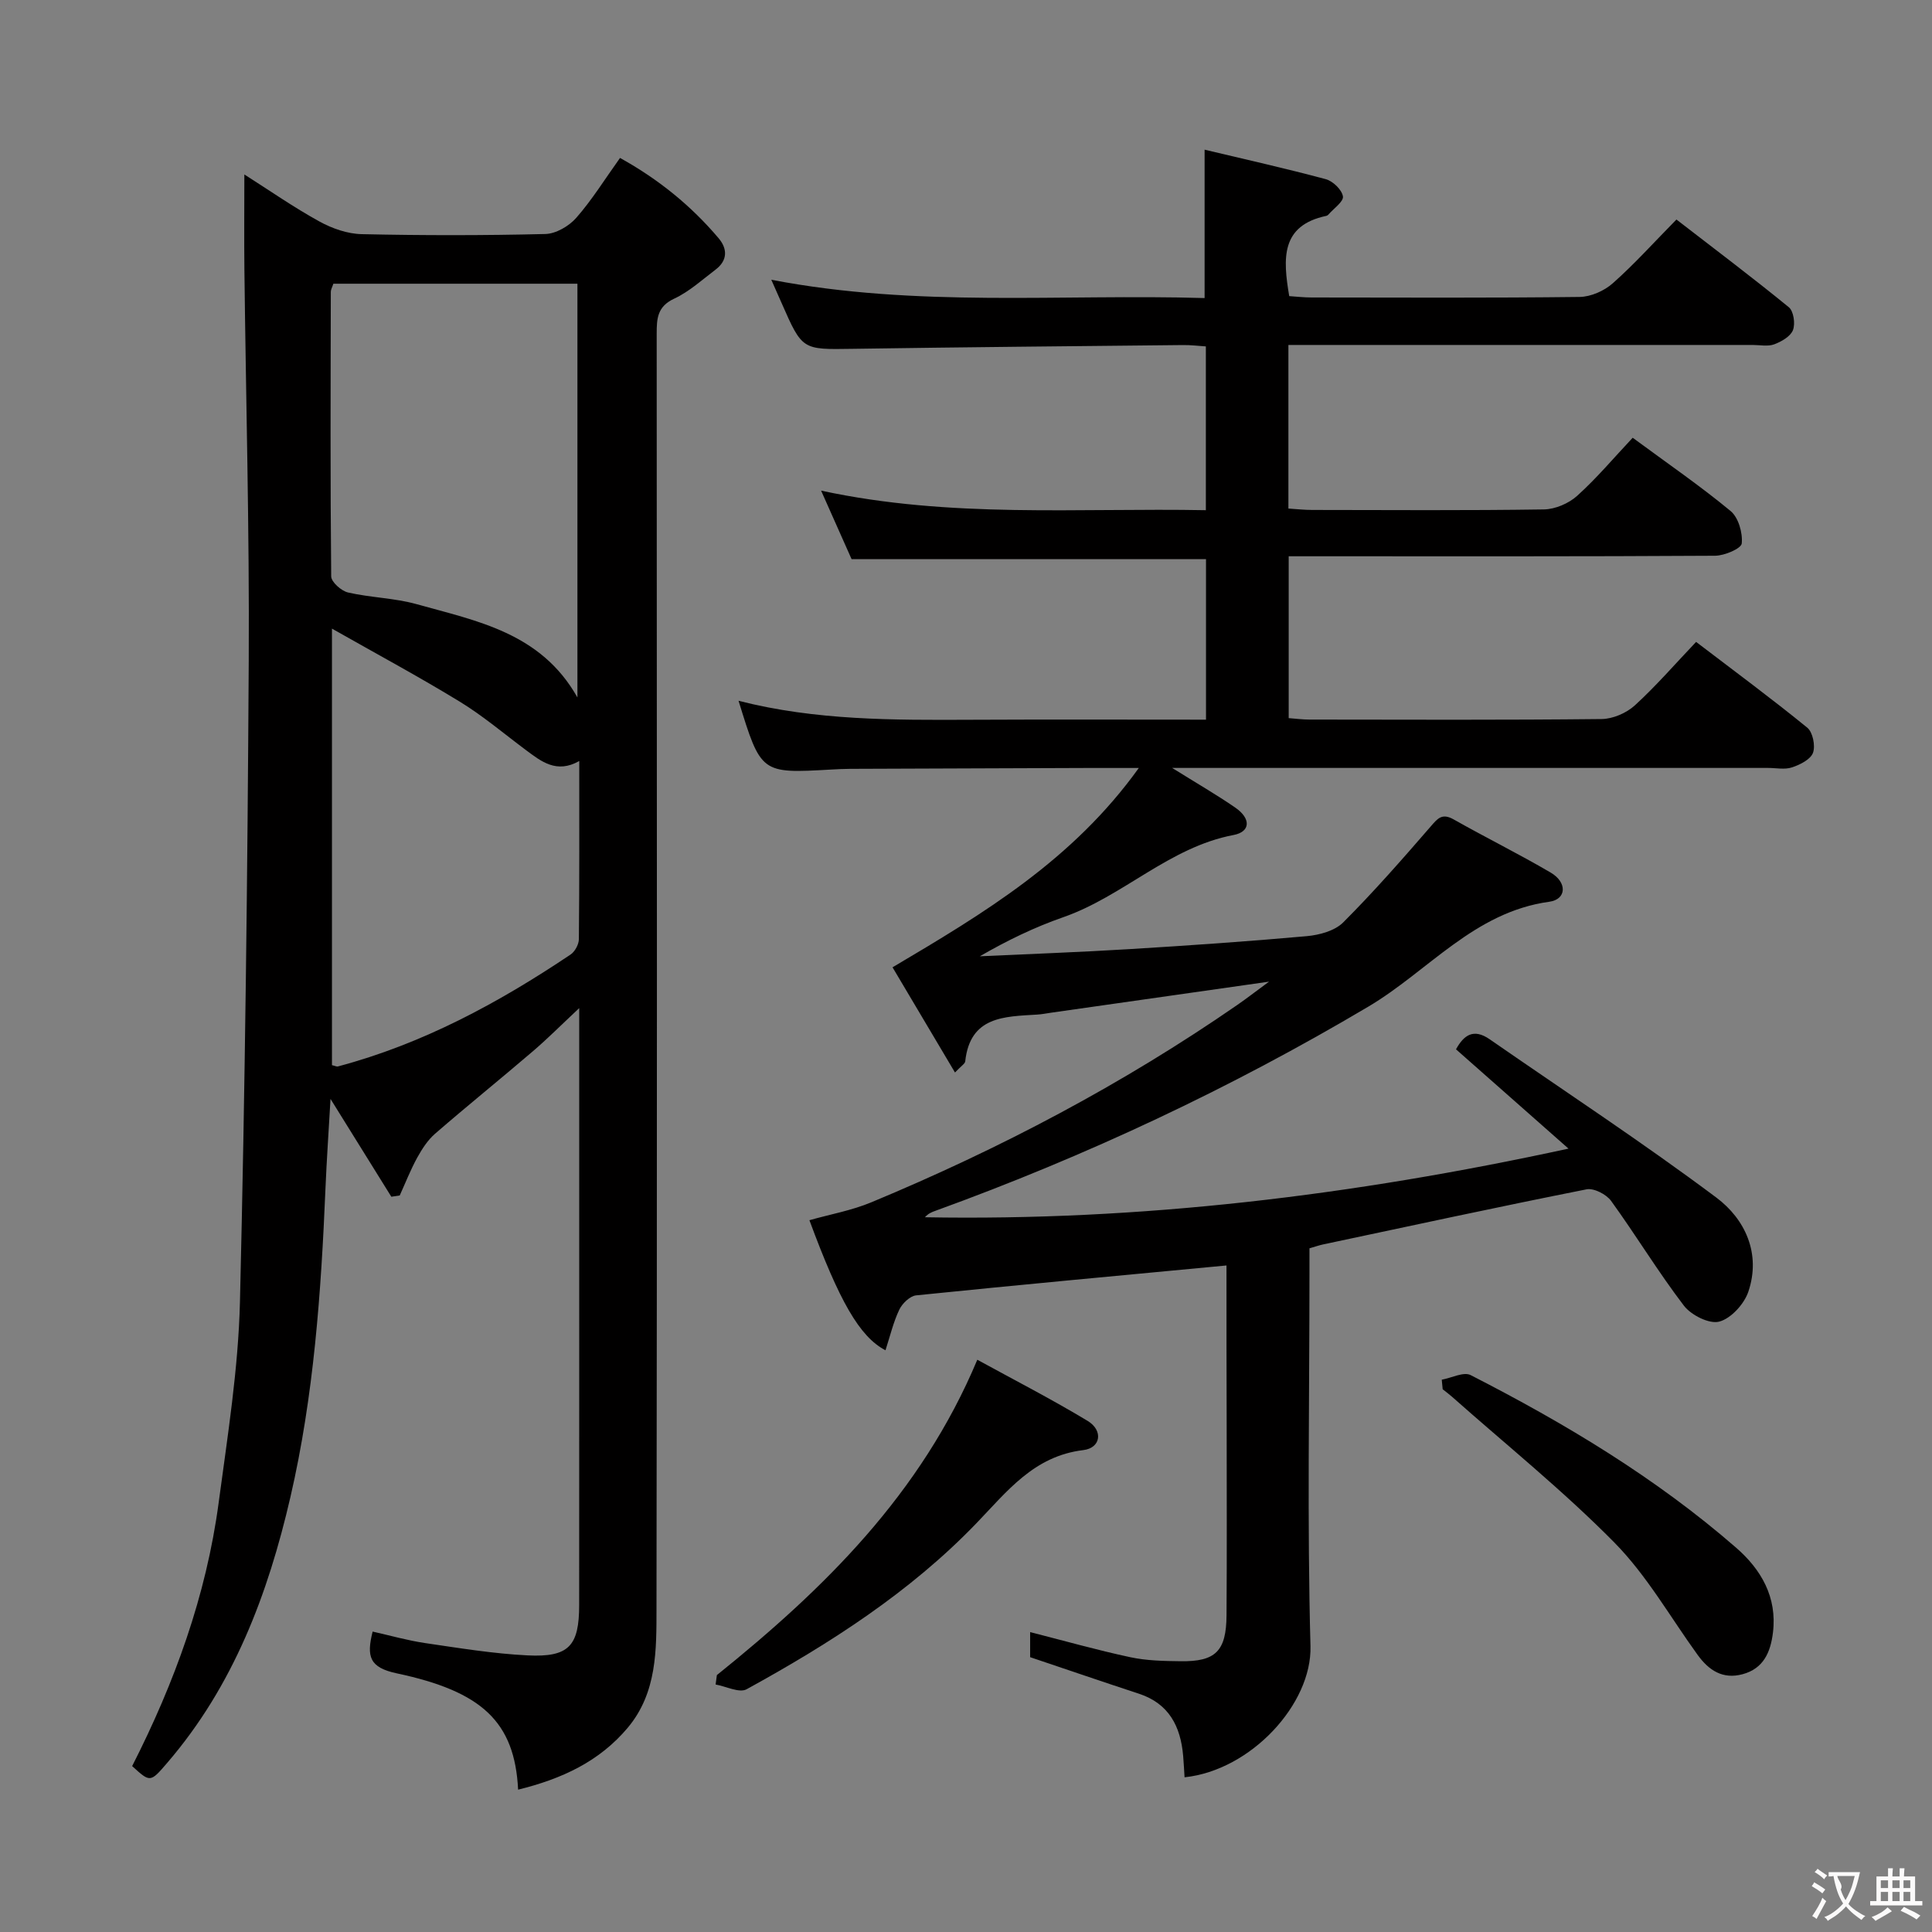 <svg enable-background="new 0 0 400 400" viewBox="0 0 400 400" xmlns="http://www.w3.org/2000/svg"><rect x="0" y="0" width="400" height="400" fill="#808080" stroke="none"/><g fill="#010000"><path d="m253.93 262c-21.97 2.08-43.12 4.03-64.25 6.19-1.28.13-2.88 1.68-3.49 2.96-1.25 2.63-1.92 5.52-2.86 8.41-5.4-2.81-9.58-10.25-15.75-26.93 4.26-1.21 8.73-2 12.83-3.71 26.63-11.07 52.04-24.45 75.79-40.88 1.86-1.29 3.66-2.68 6.54-4.8-15.96 2.27-30.51 4.34-45.06 6.42-.99.14-1.97.34-2.96.4-6.78.42-13.87.33-14.88 9.68-.05.5-.82.93-2.12 2.31-4.53-7.64-8.81-14.83-12.93-21.78 18.94-11.21 37.3-22.19 50.99-41.27-4.58 0-7.68-.01-10.78 0-16.33.06-32.66.11-48.99.18-1.33.01-2.66.07-3.99.15-14.47.82-14.47.82-19.11-14.24 15.99 4.09 32.08 4 48.17 3.93 16.12-.08 32.23-.02 48.61-.02 0-11.41 0-22.31 0-33.24-24.48 0-48.71 0-73.38 0-1.83-4.11-3.83-8.62-6.31-14.18 26.81 5.78 53.12 3.55 79.66 4.05 0-11.5 0-22.43 0-33.91-1.53-.1-3.13-.3-4.72-.28-22.81.23-45.62.44-68.42.78-10.42.16-10.41.29-14.68-9.44-.6-1.36-1.2-2.72-2.15-4.86 30.16 5.81 59.99 2.91 89.71 3.79 0-10.44 0-20.19 0-30.72 8.26 1.97 16.73 3.86 25.1 6.11 1.47.4 3.32 2.18 3.54 3.56.17 1.07-1.92 2.51-3.01 3.77-.1.12-.27.23-.42.26-9.48 2-9 8.84-7.69 16.62 1.44.09 3.03.28 4.62.28 18.5.02 37 .11 55.49-.11 2.34-.03 5.12-1.26 6.89-2.84 4.47-3.96 8.49-8.44 13.17-13.19 7.93 6.13 15.72 11.99 23.27 18.16.99.81 1.37 3.42.85 4.74-.51 1.31-2.38 2.38-3.88 2.94-1.32.49-2.96.13-4.46.13-29.99 0-59.99 0-89.98 0-1.95 0-3.9 0-6.14 0v33.87c1.72.11 3.32.29 4.92.29 16 .02 32 .13 47.99-.11 2.34-.04 5.13-1.24 6.88-2.82 4.06-3.66 7.6-7.88 11.49-12.02 7.28 5.37 14.01 9.99 20.27 15.17 1.62 1.34 2.53 4.52 2.31 6.71-.1 1.06-3.57 2.54-5.52 2.55-27.49.17-54.99.11-82.49.11-1.81 0-3.61 0-5.79 0v33.51c1.45.11 2.88.3 4.31.3 20.16.02 40.33.11 60.49-.11 2.33-.03 5.12-1.24 6.86-2.82 4.41-4.03 8.34-8.58 12.69-13.15 8.09 6.17 15.7 11.79 23.02 17.76 1.14.93 1.71 3.76 1.18 5.2-.51 1.38-2.68 2.47-4.35 3.02-1.5.5-3.3.11-4.96.11-38.83 0-77.65 0-116.48 0-1.8 0-3.6 0-6.89 0 5.17 3.23 9.24 5.57 13.09 8.23 3.26 2.26 3.15 4.99-.38 5.66-13.31 2.52-22.83 12.68-35.23 17.01-5.92 2.06-11.6 4.8-17.3 8.1 10.3-.48 20.61-.85 30.91-1.48 12.28-.75 24.55-1.59 36.8-2.69 2.61-.24 5.79-1.1 7.53-2.85 6.31-6.31 12.21-13.05 18.06-19.8 1.48-1.71 2.37-2.89 4.8-1.52 6.65 3.76 13.52 7.15 20.11 11.02 3.45 2.03 3.28 5.54-.32 6.03-15.55 2.13-25.05 14.36-37.43 21.7-28.56 16.94-58.45 30.96-89.64 42.28-.76.27-1.51.56-2.18 1.34 44.55.8 88.42-4.47 133.24-14.21-8.29-7.31-15.71-13.87-23.29-20.56 1.61-2.92 3.61-4.41 6.97-2.08 15.69 10.88 31.67 21.36 46.95 32.79 5.95 4.46 9.27 11.61 6.6 19.49-.87 2.55-3.59 5.54-6.03 6.18-2.07.54-5.81-1.35-7.31-3.31-5.34-6.99-9.91-14.57-15.08-21.7-.99-1.36-3.56-2.68-5.08-2.38-18.22 3.62-36.39 7.55-54.56 11.41-.8.17-1.58.45-2.8.8v5.39c0 25.66-.48 51.34.21 76.98.32 11.95-12.3 25.7-26.07 27.15-.1-1.49-.16-2.97-.29-4.44-.53-6.1-2.93-10.83-9.2-12.88-7.38-2.42-14.73-4.94-22.48-7.55 0-1.35 0-3.28 0-5.19 7 1.78 13.83 3.72 20.75 5.2 3.37.72 6.93.79 10.4.83 7.26.1 9.46-2.09 9.51-9.53.09-12.83.03-25.66.03-38.49-.04-11.44-.04-22.91-.04-33.92z"/><path d="m107.27 370.53c-.7-14.07-7.52-20.35-25.12-24.08-5.69-1.21-6.29-3.49-5-8.65 3.62.81 7.21 1.84 10.86 2.38 7.05 1.03 14.13 2.2 21.23 2.55 8.55.42 10.67-1.95 10.67-10.44.02-35.65.01-71.31.01-106.96 0-5.13 0-10.25 0-16.61-3.73 3.49-6.58 6.36-9.65 8.98-6.69 5.73-13.55 11.26-20.2 17.03-1.52 1.32-2.7 3.16-3.69 4.95-1.38 2.51-2.43 5.21-3.62 7.83-.58.09-1.16.17-1.74.26-4.05-6.52-8.1-13.04-12.59-20.25-.38 6.65-.8 12.64-1.05 18.64-.9 21.44-2.4 42.8-7.25 63.78-4.65 20.13-11.8 39.1-25.5 55.03-3.52 4.1-3.52 4.1-7.27.68 8.77-17.23 15.34-35.27 17.91-54.53 1.85-13.82 4.07-27.7 4.41-41.59 1.07-44.27 1.57-88.55 1.82-132.83.15-26.97-.59-53.94-.9-80.91-.07-6.41-.01-12.82-.01-19.67 5.21 3.31 10.22 6.81 15.55 9.74 2.63 1.45 5.81 2.56 8.77 2.62 12.66.28 25.33.28 37.98-.03 2.2-.05 4.91-1.63 6.41-3.34 3.27-3.72 5.91-8 9.07-12.41 7.93 4.39 14.69 9.86 20.41 16.62 1.89 2.24 1.85 4.63-.64 6.51-2.78 2.11-5.44 4.55-8.55 6-3.49 1.62-3.63 4.09-3.63 7.25.05 87.97.09 175.94-.04 263.91-.01 8.56.13 17.43-5.92 24.68-5.89 7.03-13.65 10.62-22.73 12.86zm12.28-226.13c0-29 0-57.27 0-85.66-17.1 0-33.82 0-50.53 0-.25.76-.53 1.22-.53 1.68-.04 19.64-.12 39.28.08 58.91.01 1.17 2.1 3.02 3.49 3.34 4.66 1.07 9.59 1.13 14.17 2.41 12.52 3.5 25.77 5.91 33.32 19.32zm-50.82 76.13c.63.14.97.34 1.25.26 17.52-4.66 33.22-13.14 48.16-23.17.9-.61 1.7-2.1 1.71-3.18.12-12.13.08-24.25.08-36.88-4.69 2.66-7.86.11-11.09-2.3-4.53-3.38-8.87-7.07-13.67-10-8.39-5.13-17.06-9.79-26.44-15.11z"/><path d="m148.42 346.81c22.2-17.86 42.27-37.48 53.92-65.29 7.61 4.17 15.38 8.16 22.84 12.66 3.26 1.97 2.76 5.61-.9 6.05-10.24 1.23-15.78 8.56-22.17 15.19-13.75 14.27-30.29 24.85-47.53 34.32-1.51.83-4.25-.6-6.42-.98.09-.65.18-1.3.26-1.95z"/><path d="m298.5 285.65c2.02-.36 4.53-1.69 5.98-.95 19.56 10 38.35 21.27 54.98 35.75 5.16 4.49 8.51 10.23 7.61 17.56-.49 4.03-1.93 7.45-6.29 8.62-4.13 1.11-7.01-.82-9.33-4.04-5.65-7.8-10.49-16.4-17.18-23.19-10.57-10.72-22.37-20.22-33.66-30.23-.61-.54-1.28-1.03-1.92-1.54-.06-.65-.12-1.32-.19-1.98z"/></g><path d="m377.9 391.2c-.2.3-.4.5-.6.8-.7-.6-1.4-1-2.2-1.5.2-.3.4-.5.5-.8.6.4 1.4.8 2.3 1.5zm-1.8 6.1c-.2-.2-.5-.4-.9-.6.4-.6.8-1.2 1.2-1.9s.7-1.3.9-1.9c.3.3.5.5.8.7-.7 1.3-1.4 2.6-2 3.7zm2.2-9c-.3.3-.5.5-.6.8-.6-.6-1.3-1.1-2-1.5.3-.3.5-.5.6-.7.6.5 1.3.9 2 1.4zm.3.2v-.9h2 4.5c-.3 1.3-.6 2.5-1 3.6s-.9 2.1-1.4 3c.4.5 1 1 1.6 1.4s1.2.8 1.9 1.1c-.3.2-.5.4-.8.8-.4-.3-1-.7-1.6-1.2s-1.2-1.1-1.6-1.6c-.5.6-1.1 1.1-1.7 1.6s-1.4.9-2.1 1.4c-.1-.3-.3-.5-.7-.8.6-.2 1.2-.5 1.9-1s1.4-1.1 2-1.8c-.5-.8-.9-1.6-1.2-2.5s-.6-2-.8-3.2c-.4.1-.7.1-1 .1zm2.5 2.7c.3 1 .7 1.7 1 2.2.3-.5.6-1.1 1-2s.6-1.9.9-3h-3.2-.4c.1.9 1.3 1.8.7 2.8z" fill="#fbfafa"/><path d="m396.5 388.5v1.5 3.6h1.5v.9c-.4 0-1 0-1.7 0h-7.9c-.5 0-.9 0-1.2 0v-.9h1.3v-3.5c0-.7 0-1.2 0-1.6h2.4c0-.8 0-1.4 0-1.7h1c0 .3-.1.8-.1 1.7h1.5c0-.8 0-1.4 0-1.7h1c0 .3-.1.9-.1 1.7zm-8.2 9.2c-.2-.3-.5-.5-.8-.8.8-.3 1.4-.6 1.9-.9s1-.7 1.4-1.1c.3.3.6.5.9.8-1.6 1-2.8 1.6-3.4 2zm2.6-6.8v-1.6h-1.5v1.6zm0 2.7v-1.9h-1.5v1.9zm2.4-2.7v-1.6h-1.5v1.6zm0 2.7v-1.9h-1.5v1.9zm.2 2 .7-.8c.4.2.9.5 1.6.8s1.3.7 1.8 1c-.3.3-.5.5-.8.8-.4-.3-1.5-1-3.3-1.8zm2-4.7v-1.6h-1.4v1.6zm0 2.7v-1.9h-1.4v1.9z" fill="#fbfafa"/></svg>